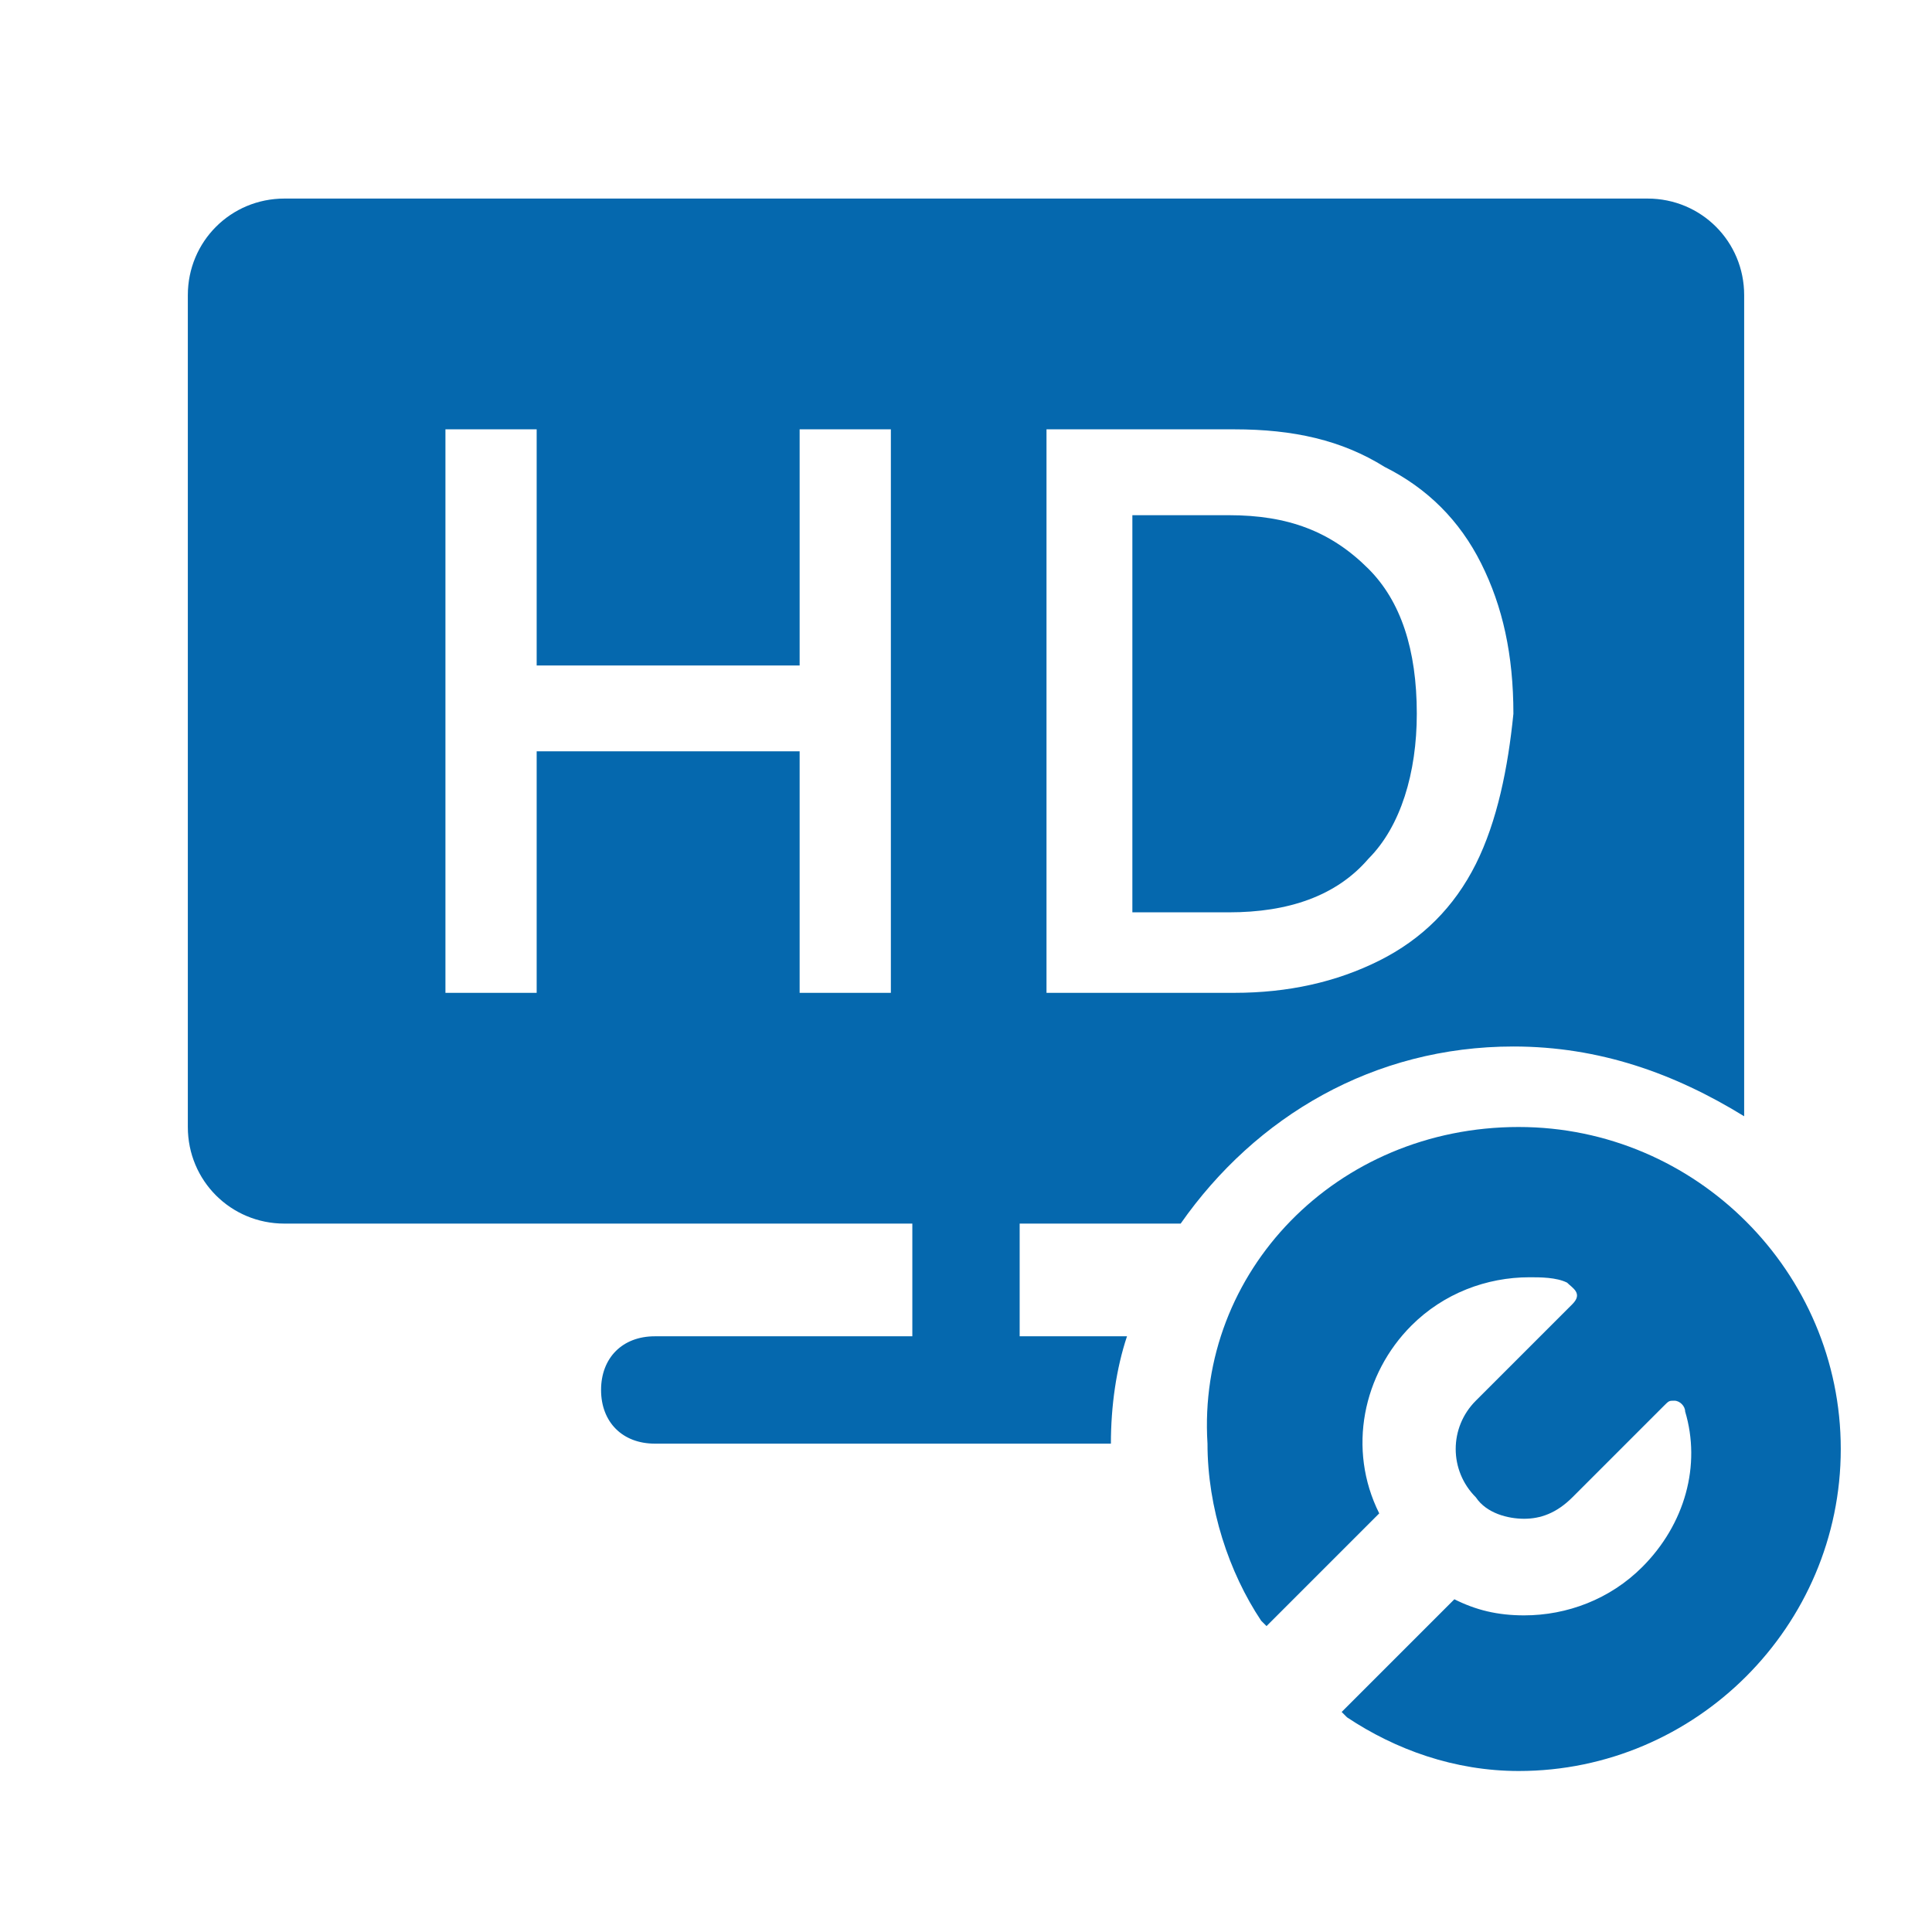 <svg xmlns="http://www.w3.org/2000/svg" viewBox="0 0 36 36"><path fill="#0568ae" d="M28.3 21c3.3 0 6 2.7 6 6s-2.7 6-6 6c-1.2 0-2.3-.4-3.2-1l-.1-.1 2.1-2.1c.4.2.8.3 1.3.3.8 0 1.6-.3 2.2-.9.8-.8 1.1-1.9.8-2.9 0-.1-.1-.2-.2-.2s-.1 0-.2.1l-1.7 1.7c-.3.3-.6.4-.9.4-.3 0-.7-.1-.9-.4-.5-.5-.5-1.3 0-1.8l1.8-1.8c.2-.2 0-.3-.1-.4-.2-.1-.5-.1-.7-.1-.8 0-1.6.3-2.2.9-.9.9-1.2 2.3-.6 3.5l-2.1 2.1-.1-.1c-.6-.9-1-2.1-1-3.3-.2-3.2 2.4-5.9 5.8-5.9m2.4-17.3H5.3c-1 0-1.8.8-1.8 1.8V21c0 1 .8 1.8 1.8 1.8H17v2.1h-4.8c-.6 0-1 .4-1 1s.4 1 1 1h8.5c0-.7.1-1.4.3-2h-2v-2.1h3c1.4-2 3.6-3.3 6.2-3.3 1.6 0 3 .5 4.3 1.3V5.5c0-1-.8-1.8-1.8-1.8zM16.6 18.5h-1.7V14H10v4.5H8.3V8H10v4.4h4.9V8h1.7v10.5zm10.9-2.4c-.4.8-1 1.4-1.8 1.8-.8.4-1.7.6-2.7.6h-3.5V8H23c1.1 0 2 .2 2.8.7.8.4 1.4 1 1.8 1.8.4.8.6 1.7.6 2.8-.1 1-.3 2-.7 2.8zm-4.6-6.5h-1.8V17h1.8c1.1 0 2-.3 2.6-1 .6-.6.9-1.6.9-2.7 0-1.2-.3-2.1-.9-2.7-.7-.7-1.5-1-2.6-1z"/></svg>